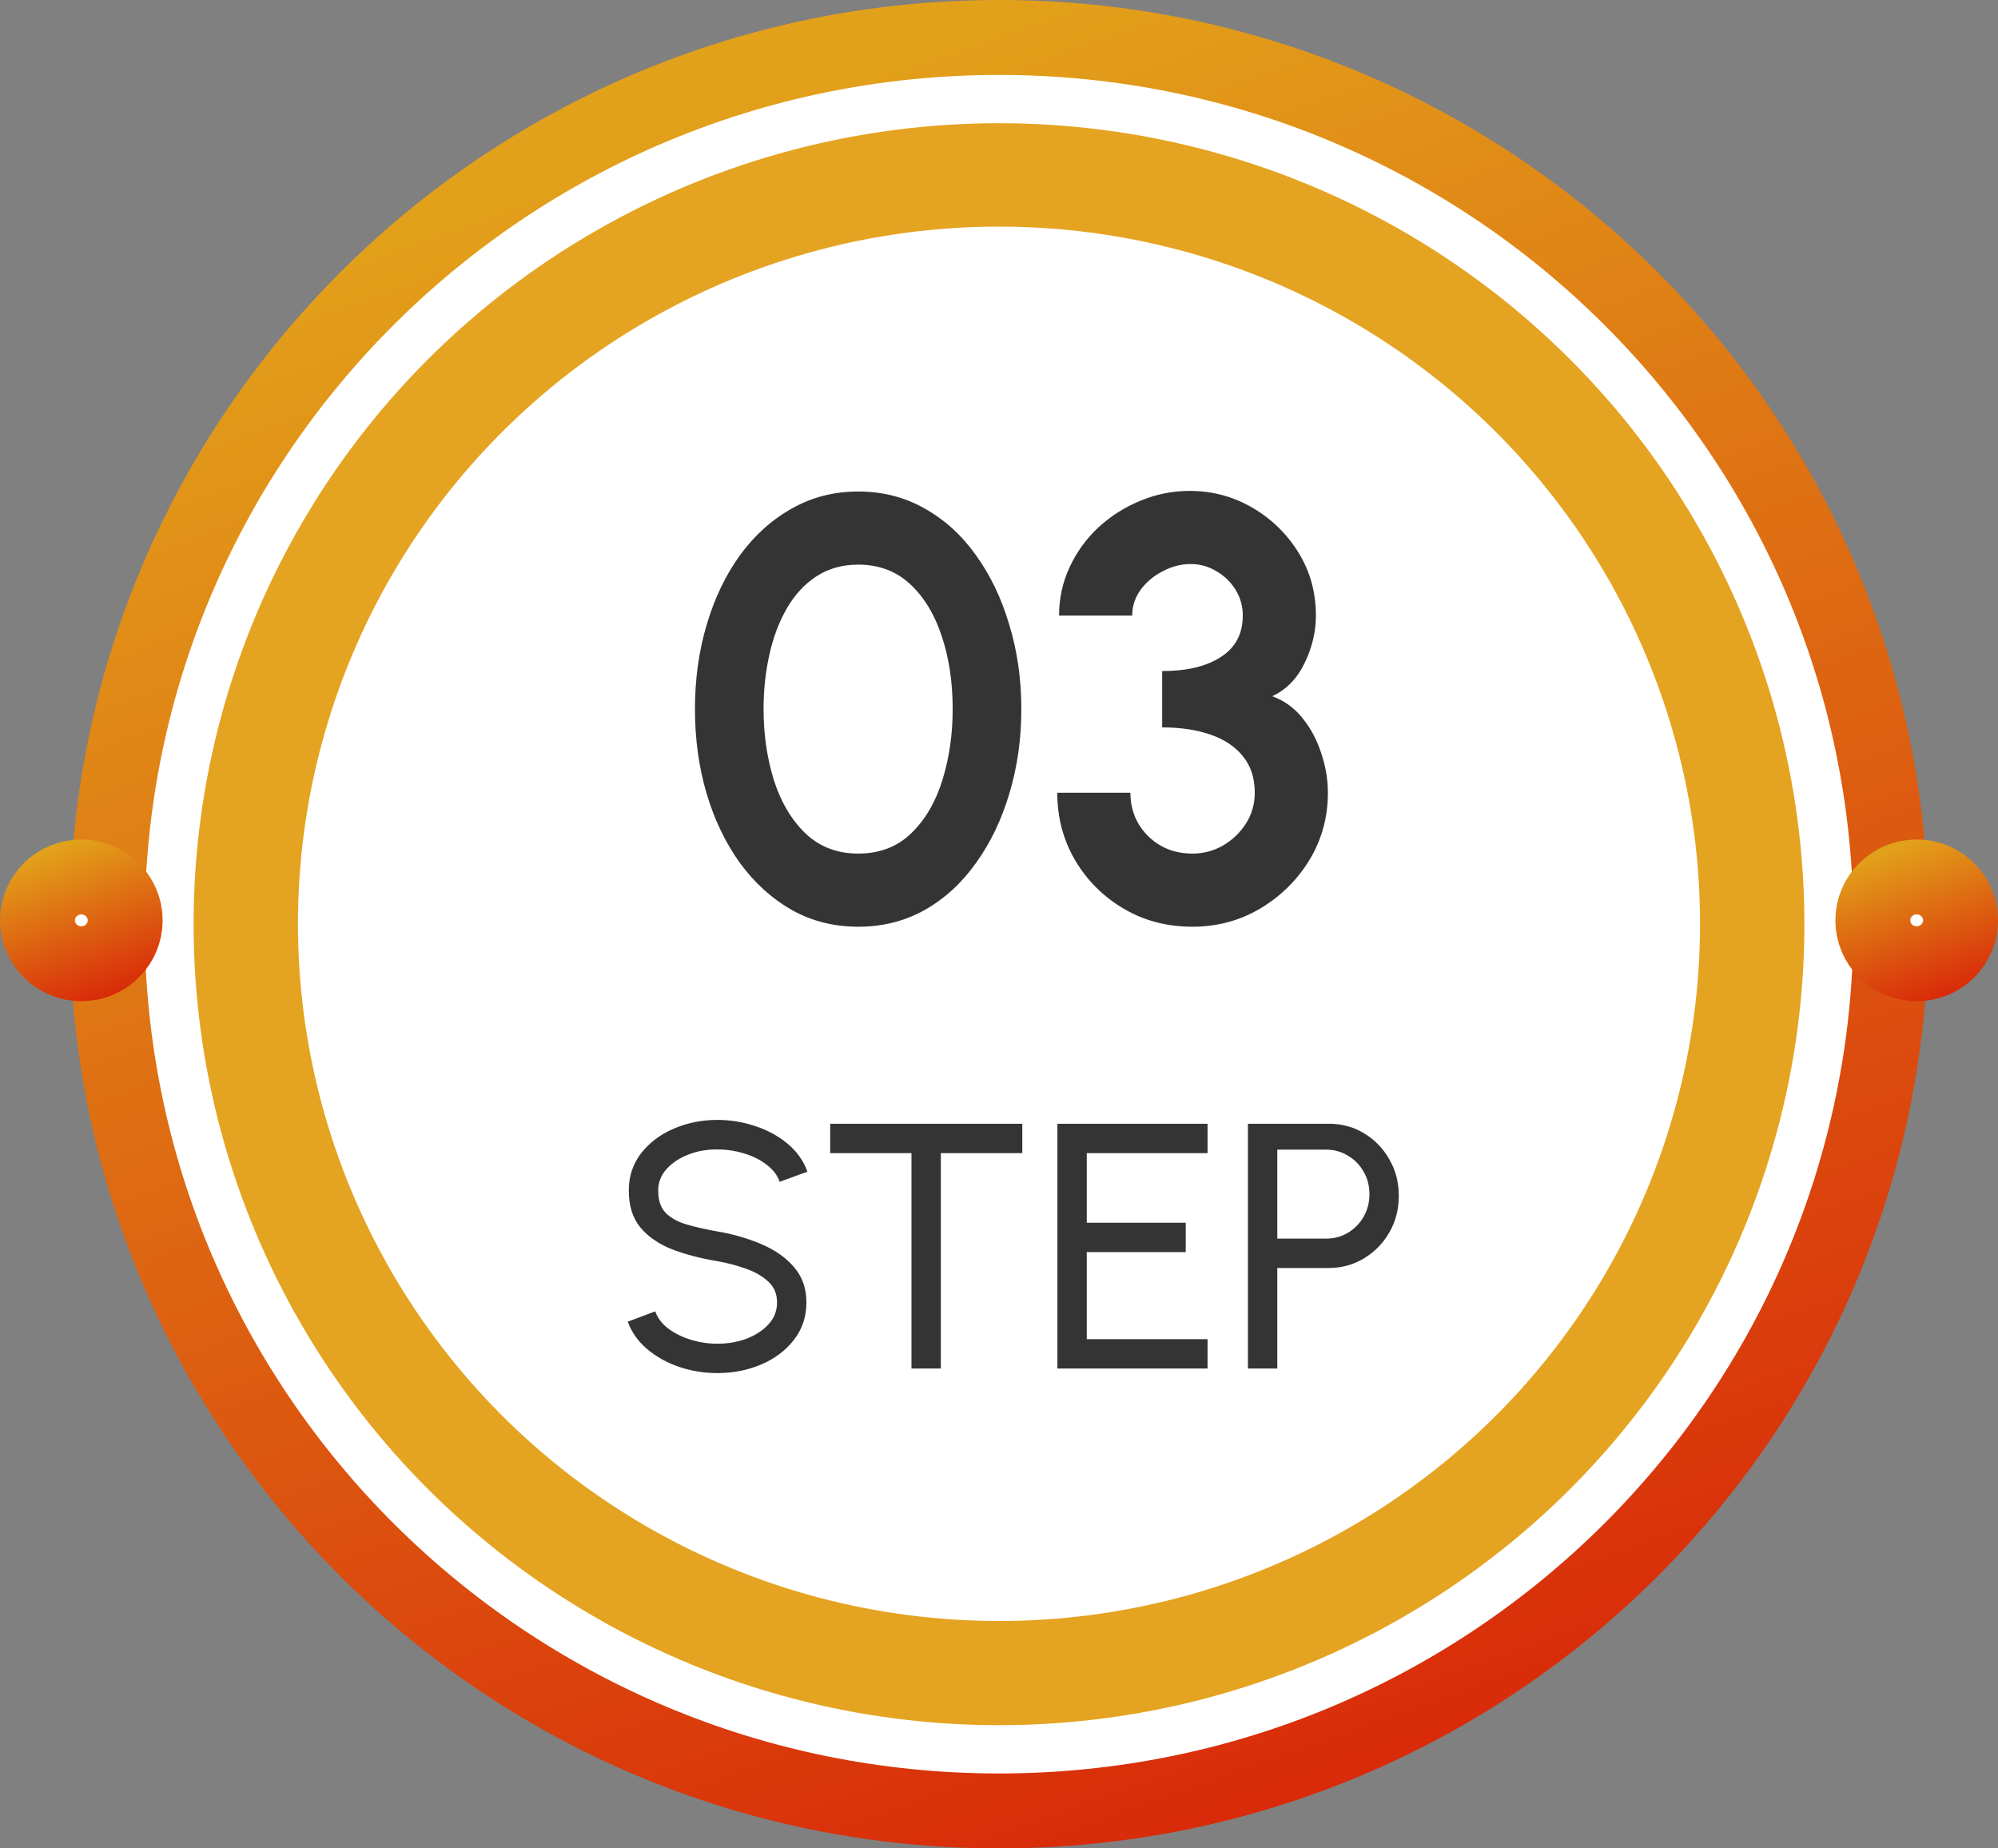 <svg width="80" height="74" viewBox="0 0 80 74" fill="none" xmlns="http://www.w3.org/2000/svg">
<rect x="0" y="0" width="80" height="74" fill="#808080" stroke="none"/>
<path d="M75.71 37C75.71 56.598 59.73 72.5 40 72.5C20.271 72.5 4.291 56.598 4.291 37C4.291 17.402 20.271 1.5 40 1.5C59.73 1.5 75.71 17.402 75.71 37Z" fill="white" stroke="url(#paint0_linear_58_86)" stroke-width="3"/>
<ellipse cx="40" cy="37" rx="32.248" ry="32.067" fill="#E4A321"/>
<ellipse cx="40" cy="36.984" rx="28.07" ry="27.912" fill="white"/>
<path d="M78.5 36.846C78.5 37.797 77.722 38.583 76.744 38.583C75.766 38.583 74.988 37.797 74.988 36.846C74.988 35.894 75.766 35.108 76.744 35.108C77.722 35.108 78.5 35.894 78.5 36.846Z" fill="white" stroke="url(#paint1_linear_58_86)" stroke-width="3"/>
<path d="M5.012 36.846C5.012 37.797 4.234 38.583 3.256 38.583C2.278 38.583 1.5 37.797 1.5 36.846C1.5 35.894 2.278 35.108 3.256 35.108C4.234 35.108 5.012 35.894 5.012 36.846Z" fill="white" stroke="url(#paint2_linear_58_86)" stroke-width="3"/>
<path d="M34.365 37.101C33.389 37.101 32.502 36.877 31.701 36.429C30.901 35.973 30.209 35.345 29.625 34.545C29.049 33.745 28.605 32.821 28.294 31.773C27.982 30.717 27.826 29.589 27.826 28.389C27.826 27.189 27.982 26.065 28.294 25.017C28.605 23.961 29.049 23.033 29.625 22.233C30.209 21.433 30.901 20.809 31.701 20.361C32.502 19.905 33.389 19.677 34.365 19.677C35.342 19.677 36.23 19.905 37.029 20.361C37.83 20.809 38.514 21.433 39.081 22.233C39.657 23.033 40.102 23.961 40.413 25.017C40.733 26.065 40.894 27.189 40.894 28.389C40.894 29.589 40.733 30.717 40.413 31.773C40.102 32.821 39.657 33.745 39.081 34.545C38.514 35.345 37.83 35.973 37.029 36.429C36.23 36.877 35.342 37.101 34.365 37.101ZM34.365 34.173C35.221 34.173 35.929 33.901 36.489 33.357C37.05 32.813 37.465 32.101 37.737 31.221C38.01 30.341 38.145 29.397 38.145 28.389C38.145 27.325 38.002 26.357 37.714 25.485C37.425 24.605 37.002 23.905 36.441 23.385C35.882 22.865 35.19 22.605 34.365 22.605C33.718 22.605 33.154 22.765 32.673 23.085C32.202 23.397 31.809 23.825 31.497 24.369C31.186 24.913 30.953 25.533 30.802 26.229C30.649 26.917 30.573 27.637 30.573 28.389C30.573 29.389 30.709 30.333 30.982 31.221C31.262 32.101 31.681 32.813 32.242 33.357C32.809 33.901 33.517 34.173 34.365 34.173ZM47.745 37.101C46.729 37.101 45.813 36.861 44.997 36.381C44.181 35.901 43.533 35.257 43.053 34.449C42.573 33.633 42.333 32.729 42.333 31.737H45.261C45.261 32.185 45.365 32.593 45.573 32.961C45.789 33.329 46.085 33.625 46.461 33.849C46.837 34.065 47.265 34.173 47.745 34.173C48.185 34.173 48.593 34.065 48.969 33.849C49.353 33.625 49.661 33.329 49.893 32.961C50.125 32.593 50.241 32.185 50.241 31.737C50.241 31.153 50.085 30.669 49.773 30.285C49.461 29.893 49.025 29.601 48.465 29.409C47.913 29.217 47.269 29.121 46.533 29.121V26.865C47.525 26.865 48.309 26.677 48.885 26.301C49.469 25.925 49.761 25.373 49.761 24.645C49.761 24.269 49.665 23.925 49.473 23.613C49.281 23.301 49.025 23.053 48.705 22.869C48.393 22.677 48.049 22.581 47.673 22.581C47.289 22.581 46.917 22.677 46.557 22.869C46.197 23.053 45.901 23.301 45.669 23.613C45.445 23.925 45.333 24.269 45.333 24.645H42.405C42.405 23.957 42.545 23.313 42.825 22.713C43.105 22.105 43.489 21.573 43.977 21.117C44.473 20.661 45.033 20.305 45.657 20.049C46.289 19.785 46.949 19.653 47.637 19.653C48.541 19.653 49.377 19.877 50.145 20.325C50.913 20.773 51.529 21.373 51.993 22.125C52.457 22.877 52.689 23.717 52.689 24.645C52.689 25.293 52.537 25.929 52.233 26.553C51.929 27.177 51.497 27.617 50.937 27.873C51.425 28.049 51.833 28.345 52.161 28.761C52.489 29.169 52.737 29.637 52.905 30.165C53.081 30.685 53.169 31.209 53.169 31.737C53.169 32.721 52.921 33.621 52.425 34.437C51.929 35.245 51.269 35.893 50.445 36.381C49.629 36.861 48.729 37.101 47.745 37.101Z" fill="#343434"/>
<path d="M28.727 54.971C28.199 54.971 27.691 54.889 27.201 54.726C26.71 54.558 26.281 54.32 25.913 54.012C25.549 53.704 25.29 53.338 25.136 52.913L26.235 52.5C26.328 52.761 26.5 52.99 26.753 53.186C27.009 53.377 27.31 53.527 27.655 53.634C28.001 53.741 28.358 53.795 28.727 53.795C29.146 53.795 29.536 53.727 29.895 53.592C30.259 53.452 30.553 53.258 30.777 53.011C31.002 52.764 31.113 52.474 31.113 52.143C31.113 51.802 30.997 51.525 30.764 51.31C30.53 51.091 30.232 50.918 29.867 50.792C29.503 50.661 29.123 50.561 28.727 50.491C28.05 50.379 27.443 50.22 26.907 50.015C26.375 49.805 25.952 49.513 25.64 49.14C25.331 48.767 25.177 48.274 25.177 47.663C25.177 47.094 25.341 46.597 25.668 46.172C25.999 45.747 26.435 45.418 26.977 45.185C27.518 44.952 28.101 44.835 28.727 44.835C29.244 44.835 29.746 44.917 30.232 45.08C30.721 45.239 31.153 45.472 31.526 45.78C31.9 46.088 32.168 46.464 32.331 46.907L31.218 47.313C31.125 47.047 30.95 46.818 30.694 46.627C30.442 46.431 30.143 46.282 29.797 46.179C29.457 46.072 29.1 46.018 28.727 46.018C28.311 46.013 27.924 46.081 27.564 46.221C27.205 46.361 26.913 46.555 26.689 46.802C26.465 47.049 26.354 47.336 26.354 47.663C26.354 48.055 26.456 48.356 26.662 48.566C26.872 48.771 27.156 48.925 27.515 49.028C27.875 49.131 28.279 49.222 28.727 49.301C29.361 49.408 29.949 49.579 30.491 49.812C31.032 50.041 31.466 50.346 31.793 50.729C32.124 51.112 32.289 51.583 32.289 52.143C32.289 52.712 32.124 53.209 31.793 53.634C31.466 54.059 31.032 54.388 30.491 54.621C29.949 54.854 29.361 54.971 28.727 54.971ZM40.933 44.989V46.165H37.671V54.789H36.495V46.165H33.24V44.989H40.933ZM42.338 54.789V44.989H48.351V46.165H43.514V48.951H47.476V50.127H43.514V53.613H48.351V54.789H42.338ZM49.967 54.789V44.989H53.201C53.728 44.989 54.202 45.117 54.622 45.374C55.047 45.631 55.383 45.978 55.63 46.417C55.882 46.851 56.008 47.336 56.008 47.873C56.008 48.419 55.88 48.911 55.623 49.35C55.371 49.784 55.03 50.129 54.601 50.386C54.176 50.638 53.71 50.764 53.201 50.764H51.143V54.789H49.967ZM51.143 49.588H53.096C53.413 49.588 53.703 49.511 53.964 49.357C54.23 49.198 54.44 48.986 54.594 48.72C54.753 48.449 54.832 48.146 54.832 47.81C54.832 47.469 54.753 47.166 54.594 46.9C54.44 46.629 54.23 46.417 53.964 46.263C53.703 46.104 53.413 46.025 53.096 46.025H51.143V49.588Z" fill="#343434"/>
<defs>
<linearGradient id="paint0_linear_58_86" x1="40" y1="0" x2="65.941" y2="73.014" gradientUnits="userSpaceOnUse">
<stop stop-color="#E2A11A"/>
<stop offset="1" stop-color="#D82108"/>
</linearGradient>
<linearGradient id="paint1_linear_58_86" x1="76.744" y1="33.608" x2="79.014" y2="39.997" gradientUnits="userSpaceOnUse">
<stop stop-color="#E2A11A"/>
<stop offset="1" stop-color="#D82108"/>
</linearGradient>
<linearGradient id="paint2_linear_58_86" x1="3.256" y1="33.608" x2="5.526" y2="39.997" gradientUnits="userSpaceOnUse">
<stop stop-color="#E2A11A"/>
<stop offset="1" stop-color="#D82108"/>
</linearGradient>
</defs>
</svg>
